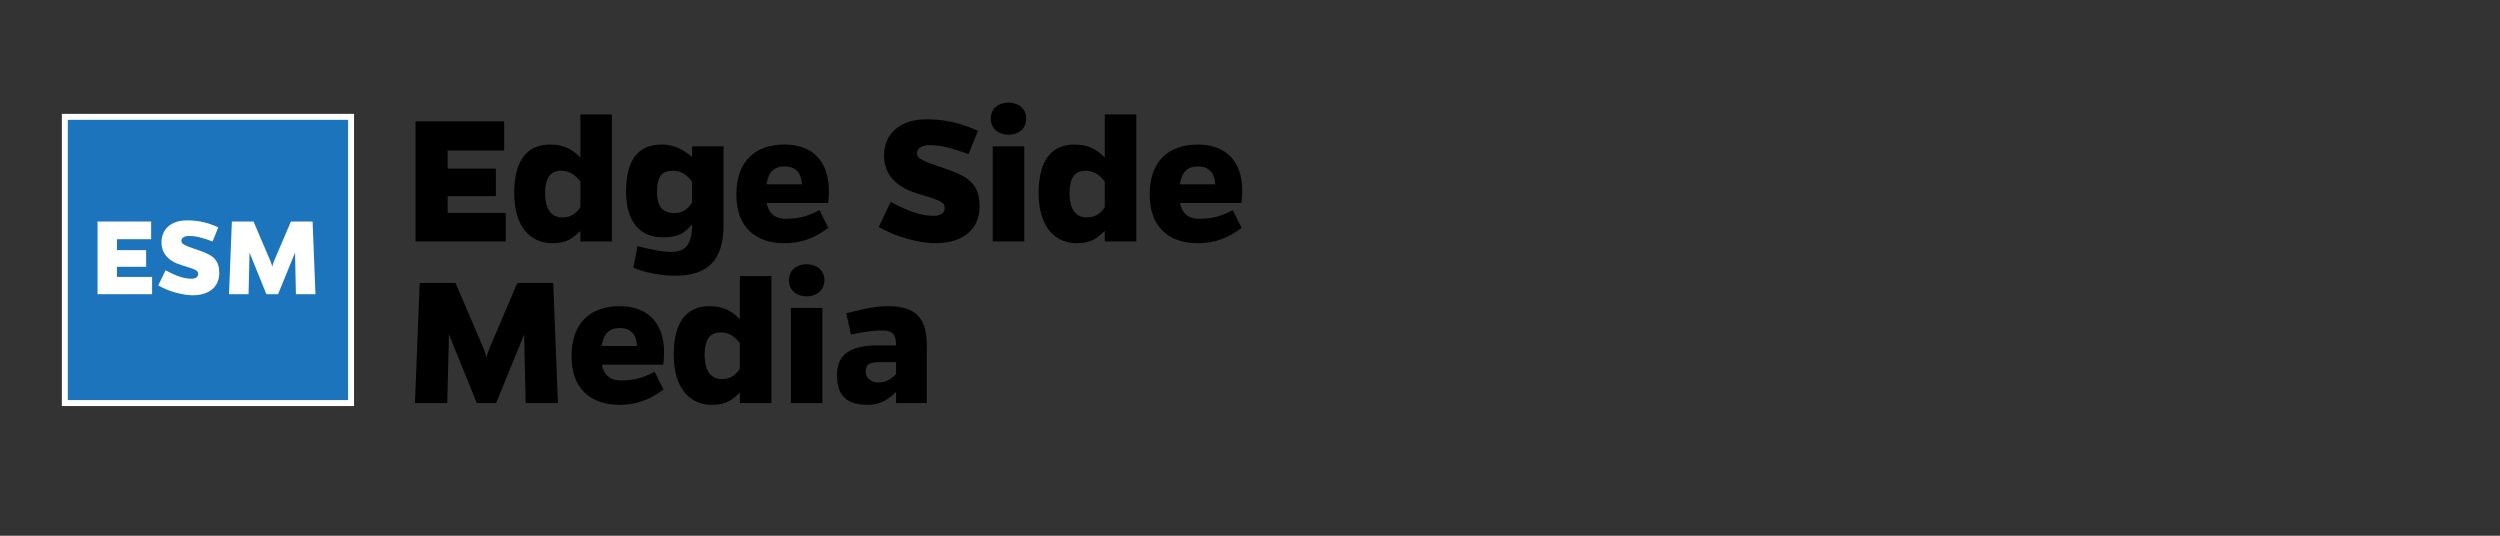 <?xml version="1.0" encoding="utf-8"?>
<!-- Generator: Adobe Illustrator 16.0.3, SVG Export Plug-In . SVG Version: 6.00 Build 0)  -->
<!DOCTYPE svg PUBLIC "-//W3C//DTD SVG 1.1//EN" "http://www.w3.org/Graphics/SVG/1.1/DTD/svg11.dtd">
<svg version="1.1" id="Layer_1" xmlns="http://www.w3.org/2000/svg" xmlns:xlink="http://www.w3.org/1999/xlink" x="0px" y="0px"
	 width="420px" height="90px" viewBox="0 0 420 90" enable-background="new 0 0 420 90" xml:space="preserve">
<rect x="0" y="0" width="420" height="90" fill="#333333" stroke="none"/>
<g id="Layer_1_1_">
	<rect x="10.892" y="19.63" fill="#1C75BC" stroke="#FFFFFF" stroke-miterlimit="10" width="48.087" height="48.086"/>
	<g>
		<path fill="#FFFFFF" d="M16.39,49.425V37.223h9.002v2.96h-5.741v1.841h4.901v2.801h-4.901v1.7h5.901v2.899H16.39z"/>
		<path fill="#FFFFFF" d="M35.714,40.563c-1.88-0.7-2.9-0.92-3.961-0.92c-0.7,0-1.28,0.28-1.28,0.801c0,0.56,0.46,0.779,3.081,1.66
			c2.481,0.84,3.281,1.76,3.281,3.8c0,2.222-1.62,3.701-4.481,3.701c-1.58,0-4.081-0.641-5.761-1.66l1.22-2.541
			c1.86,1.02,3.181,1.42,4.361,1.42c0.72,0,1.12-0.3,1.12-0.82c0-0.52-0.32-0.72-2.681-1.42c-2.361-0.7-3.481-2.021-3.481-3.901
			c0-2.08,1.5-3.66,4.261-3.66c1.56,0,3.121,0.2,5.281,1.16L35.714,40.563z"/>
		<path fill="#FFFFFF" d="M49.577,42.983v-0.561l-2.861,7.002h-1.96l-2.84-7.002v0.48l-0.16,6.521h-3.281l0.48-12.202h3.641
			l2.84,6.641c0.14,0.36,0.24,0.7,0.3,0.921c0.06-0.221,0.16-0.561,0.3-0.921l2.841-6.641h3.641l0.48,12.202h-3.281L49.577,42.983z"
			/>
	</g>
	<g>
		<path d="M69.814,40.562V20.381h14.887v4.896h-9.495v3.043h8.105v4.632h-8.105v2.812h9.759v4.797L69.814,40.562L69.814,40.562z"/>
		<path d="M97.505,38.775c-1.324,1.29-2.283,2.084-4.764,2.084c-3.342,0-6.352-2.448-6.352-8.436c0-5.724,2.349-8.139,6.021-8.139
			c1.952,0,3.54,0.563,5.095,2.184v-7.245h5.293v21.338h-5.293V38.775z M97.505,30.504c-0.894-1.191-1.919-1.819-3.209-1.819
			c-1.721,0-2.713,1.059-2.713,3.738c0,2.911,1.158,4.102,2.878,4.102c1.456,0,2.25-0.595,3.044-1.72V30.504z"/>
		<path d="M121.555,37.783c0,6.086-2.778,8.535-8.104,8.535c-2.383,0-5.228-0.53-7.047-1.356l0.695-3.606
			c1.819,0.463,4.07,0.96,5.624,0.96c2.382,0,3.541-1.125,3.541-4.532v-0.1c-1.324,1.621-2.481,2.184-4.962,2.184
			c-3.706,0-6.121-2.515-6.121-7.676c0-5.492,2.118-7.907,6.022-7.907c1.951,0,3.506,0.761,5.061,2.084v-1.787h5.292L121.555,37.783
			L121.555,37.783z M116.263,30.504c-0.893-1.191-1.886-1.819-3.177-1.819c-1.785,0-2.712,0.893-2.712,3.506
			c0,2.713,1.125,3.606,2.879,3.606c1.455,0,2.216-0.596,3.01-1.753V30.504z"/>
		<path d="M139.157,38.279c-2.415,1.819-4.698,2.58-7.377,2.58c-4.897,0-8.073-2.746-8.073-8.171c0-5.558,3.109-8.403,8.106-8.403
			c4.499,0,7.41,2.614,7.443,7.675c0,0.662-0.033,1.323-0.132,2.15h-10.322c0.364,1.787,1.423,2.646,3.21,2.646
			c2.15,0,3.671-0.396,5.656-1.456L139.157,38.279z M134.724,30.968c-0.132-2.084-1.192-3.011-2.911-3.011
			c-1.754,0-2.747,0.959-3.044,3.011H134.724z"/>
		<path d="M162.711,25.906c-3.109-1.158-4.796-1.522-6.55-1.522c-1.157,0-2.117,0.463-2.117,1.324c0,0.926,0.76,1.29,5.096,2.746
			c4.101,1.39,5.425,2.912,5.425,6.286c0,3.672-2.679,6.12-7.41,6.12c-2.615,0-6.75-1.059-9.529-2.746l2.018-4.202
			c3.078,1.688,5.261,2.349,7.211,2.349c1.192,0,1.853-0.496,1.853-1.356c0-0.86-0.529-1.191-4.433-2.349
			c-3.904-1.158-5.755-3.341-5.755-6.451c0-3.441,2.481-6.055,7.046-6.055c2.58,0,5.16,0.331,8.733,1.919L162.711,25.906z"/>
		<path d="M169.427,17.238c1.555,0,2.979,0.893,2.979,2.68c0,1.819-1.423,2.712-2.979,2.712c-1.554,0-2.977-0.893-2.977-2.712
			C166.45,18.131,167.874,17.238,169.427,17.238z M166.781,40.562V24.583h5.294v15.979H166.781z"/>
		<path d="M185.605,38.775c-1.322,1.29-2.283,2.084-4.764,2.084c-3.34,0-6.352-2.448-6.352-8.436c0-5.724,2.349-8.139,6.021-8.139
			c1.952,0,3.541,0.563,5.094,2.184v-7.245h5.294v21.338h-5.294L185.605,38.775L185.605,38.775z M185.605,30.504
			c-0.893-1.191-1.917-1.819-3.208-1.819c-1.721,0-2.713,1.059-2.713,3.738c0,2.911,1.157,4.102,2.878,4.102
			c1.456,0,2.25-0.595,3.043-1.72V30.504L185.605,30.504z"/>
		<path d="M208.599,38.279c-2.415,1.819-4.698,2.58-7.377,2.58c-4.896,0-8.073-2.746-8.073-8.171c0-5.558,3.111-8.403,8.106-8.403
			c4.499,0,7.411,2.614,7.444,7.675c0,0.662-0.033,1.323-0.134,2.15h-10.321c0.364,1.787,1.422,2.646,3.208,2.646
			c2.15,0,3.673-0.396,5.658-1.456L208.599,38.279z M204.166,30.968c-0.132-2.084-1.19-3.011-2.911-3.011
			c-1.754,0-2.746,0.959-3.043,3.011H204.166z"/>
	</g>
	<g>
		<path d="M88.076,57.063v-0.927l-4.731,11.579h-3.242l-4.698-11.579v0.796L75.14,67.716h-5.426l0.794-20.181h6.021l4.698,10.984
			c0.231,0.595,0.397,1.156,0.496,1.521c0.099-0.364,0.265-0.927,0.496-1.521l4.698-10.984h6.021l0.794,20.181h-5.425L88.076,57.063
			z"/>
		<path d="M111.466,65.434c-2.416,1.819-4.698,2.58-7.378,2.58c-4.896,0-8.072-2.744-8.072-8.172c0-5.557,3.11-8.402,8.105-8.402
			c4.499,0,7.411,2.613,7.444,7.676c0,0.66-0.033,1.322-0.132,2.15H101.11c0.365,1.786,1.423,2.646,3.209,2.646
			c2.15,0,3.673-0.396,5.658-1.455L111.466,65.434z M107.033,58.122c-0.132-2.084-1.191-3.011-2.912-3.011
			c-1.753,0-2.746,0.959-3.043,3.011H107.033z"/>
		<path d="M124.302,65.93c-1.324,1.291-2.283,2.084-4.764,2.084c-3.342,0-6.352-2.447-6.352-8.437c0-5.724,2.349-8.14,6.021-8.14
			c1.951,0,3.539,0.563,5.094,2.185v-7.244h5.292v21.338h-5.292L124.302,65.93L124.302,65.93z M124.302,57.658
			c-0.893-1.189-1.919-1.818-3.21-1.818c-1.719,0-2.712,1.059-2.712,3.737c0,2.912,1.159,4.103,2.879,4.103
			c1.455,0,2.25-0.595,3.043-1.721V57.658z"/>
		<path d="M135.517,44.393c1.555,0,2.979,0.894,2.979,2.68c0,1.819-1.423,2.713-2.979,2.713c-1.554,0-2.977-0.894-2.977-2.713
			C132.54,45.286,133.963,44.393,135.517,44.393z M132.871,67.716V51.736h5.294v15.979H132.871z"/>
		<path d="M142.168,52.631c3.706-0.96,5.326-1.191,6.98-1.191c4.665,0,6.551,1.951,6.551,6.584v9.692h-5.161V65.83
			c-1.291,1.322-2.746,2.184-4.665,2.184c-3.375,0-5.261-1.257-5.261-5.027c0-3.408,2.25-4.963,6.749-4.963h3.177
			c0-1.787-0.496-2.516-2.382-2.516c-1.191,0-2.912,0.198-5.195,0.695L142.168,52.631z M148.057,60.835
			c-1.688,0-2.615,0.166-2.615,1.521c0,1.158,0.828,1.887,2.15,1.887c1.258,0,2.15-0.563,2.945-1.389v-2.02L148.057,60.835
			L148.057,60.835z"/>
	</g>
</g>
</svg>
